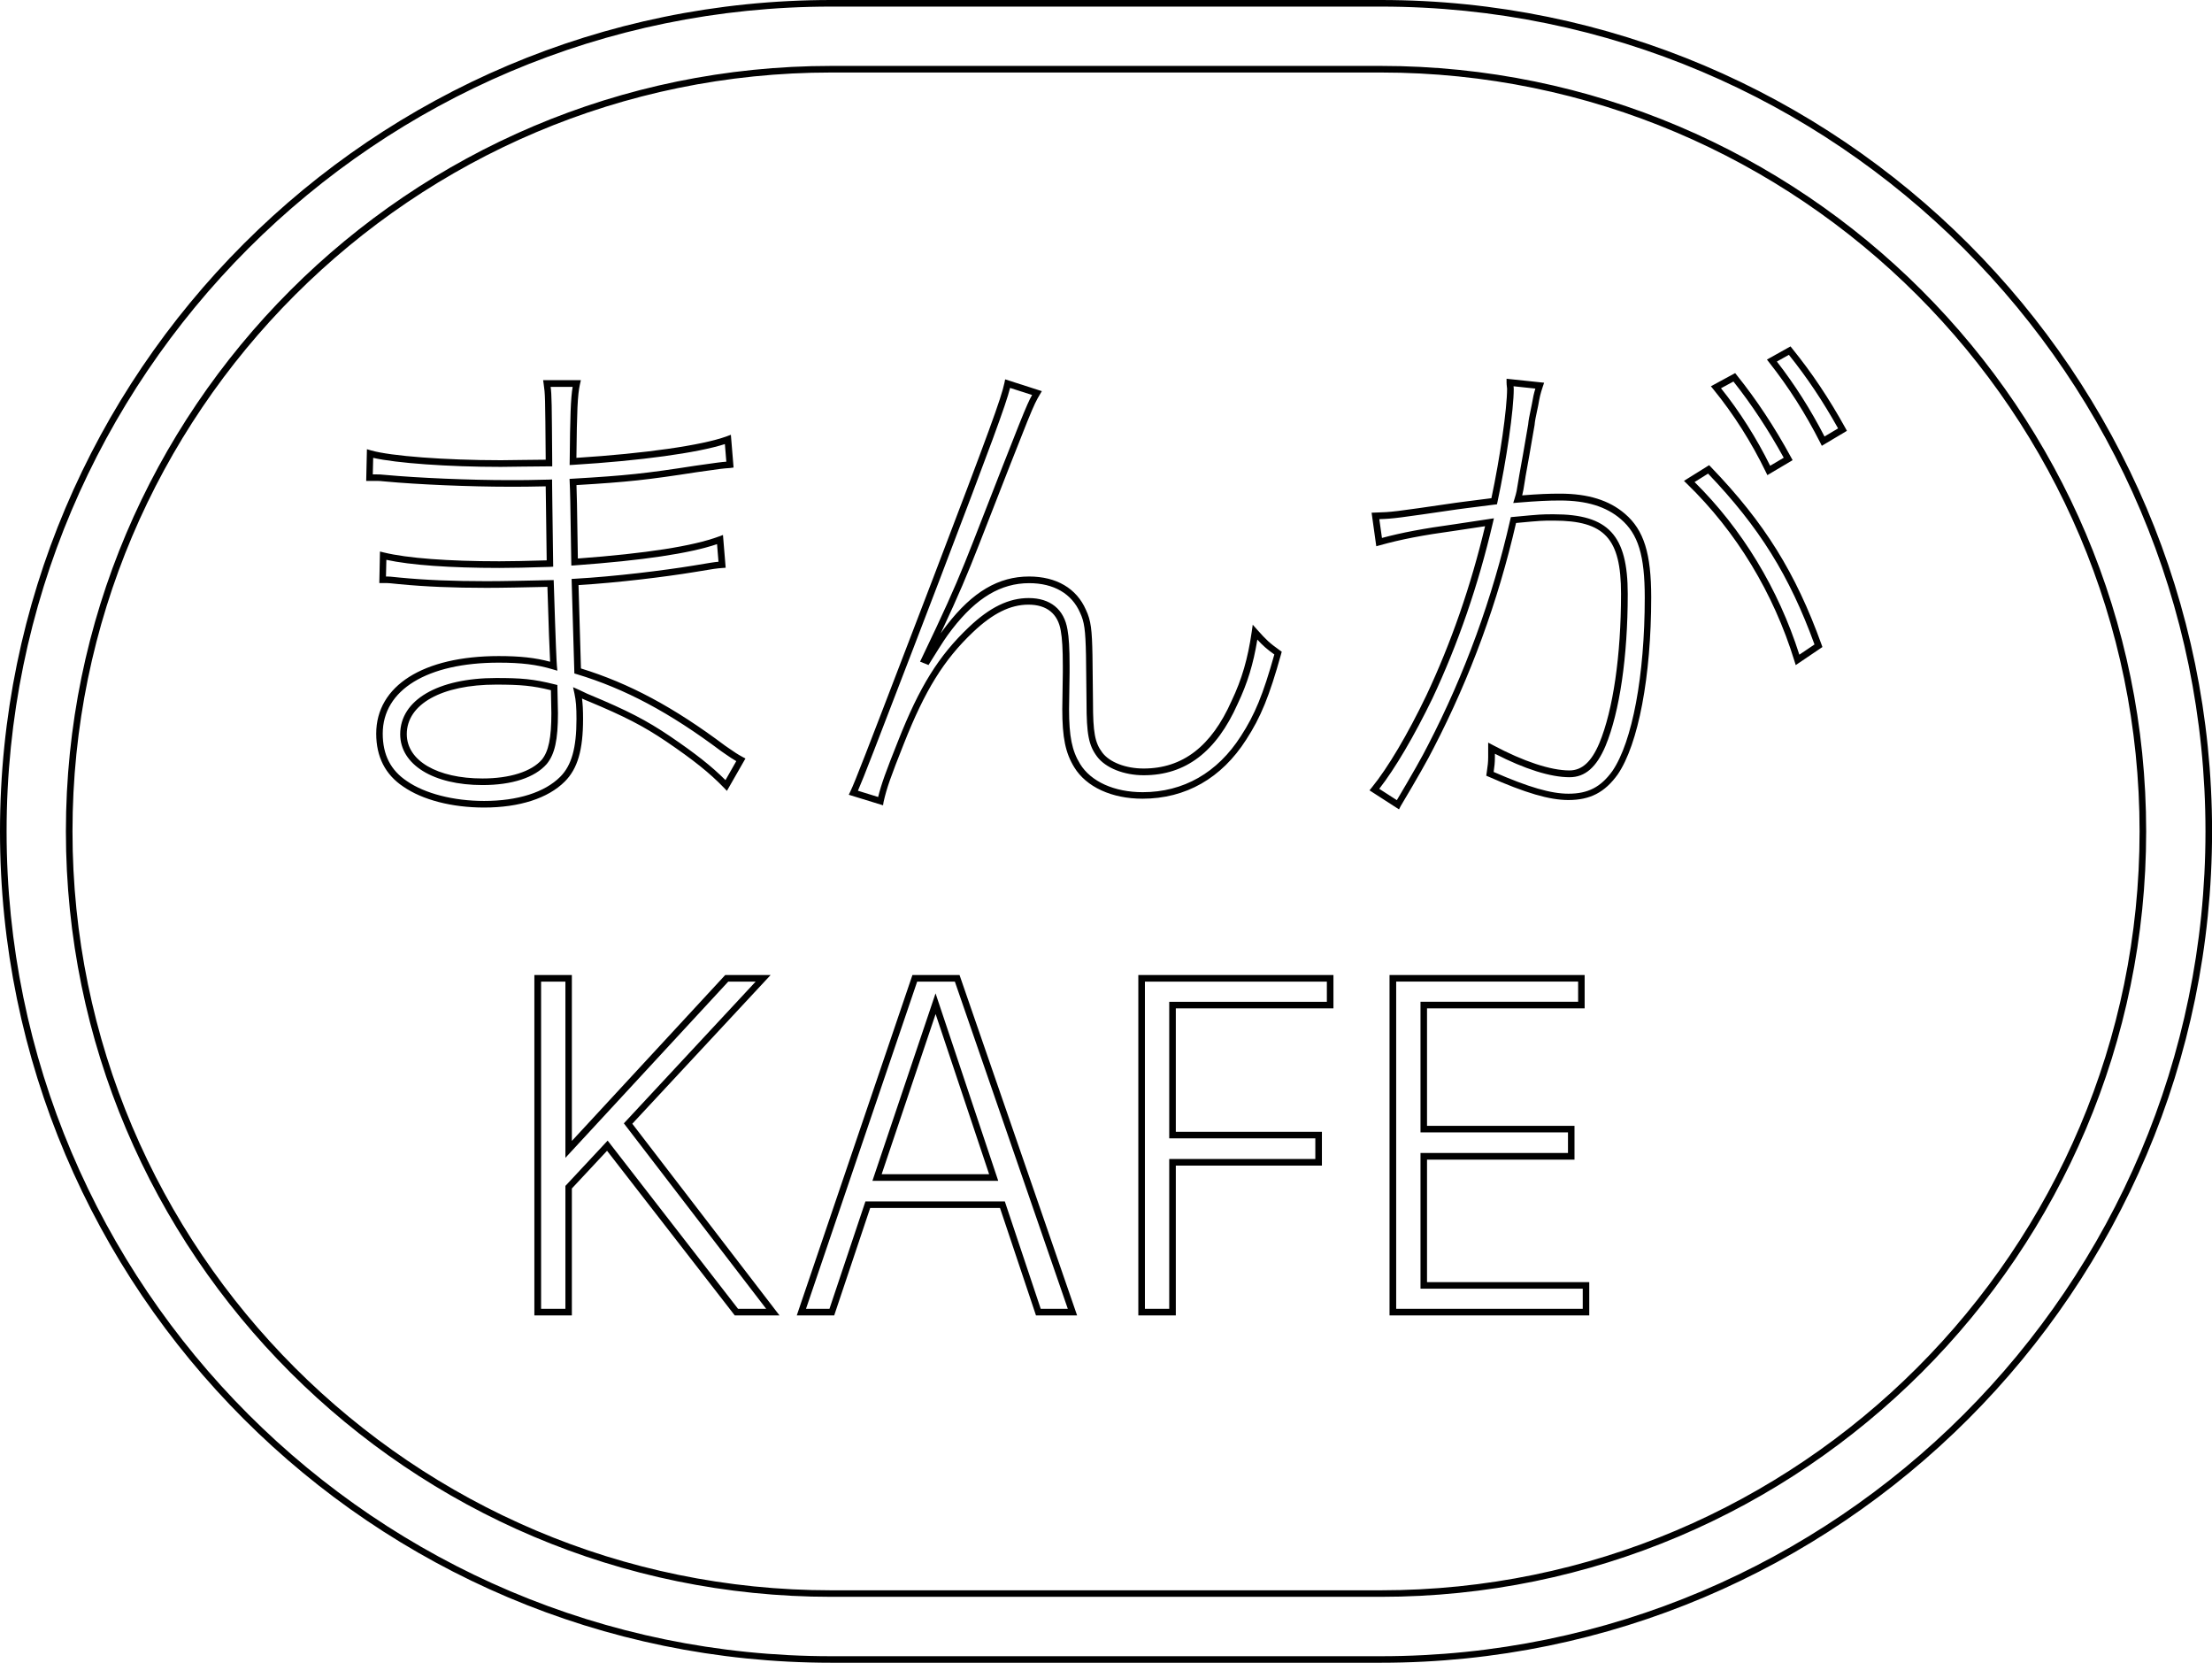 <?xml version="1.0" encoding="utf-8"?>
<!-- Generator: Adobe Illustrator 26.0.2, SVG Export Plug-In . SVG Version: 6.00 Build 0)  -->
<svg version="1.1" id="Layer_1" xmlns="http://www.w3.org/2000/svg" xmlns:xlink="http://www.w3.org/1999/xlink" x="0px" y="0px"
	 viewBox="0 0 335.67 252.25" style="enable-background:new 0 0 335.67 252.25;" xml:space="preserve">
<style type="text/css">
	.st0{fill:none;stroke:#000000;}
	.st1{fill:none;stroke:#000000;stroke-linecap:square;}
	.st2{fill:none;stroke:#000000;stroke-miterlimit:10;}
</style>
<g>
	<g>
		<path d="M73.46,122.51c-4.88,0-9.36-1.16-12.27-3.18c-2.72-1.81-4.1-4.52-4.1-8.03c0-7.26,7.13-11.77,18.6-11.77
			c3.2,0,5.52,0.25,7.79,0.86c-0.09-1.6-0.23-5.41-0.41-11.36c-3.22,0.07-6.78,0.15-9.2,0.15c-5.12,0-9.35-0.18-13.3-0.56
			c-0.3-0.03-0.57-0.05-0.8-0.08c-0.42-0.04-0.73-0.08-0.98-0.08h-1.23l0.1-4.79l0.61,0.15c3.52,0.86,9.74,1.33,17.5,1.33
			c1.73,0,4.15-0.05,7.19-0.14c-0.04-3.64-0.08-6.45-0.11-8.44c-0.02-1.26-0.03-2.18-0.04-2.79c-2.32,0.06-3.75,0.06-5.54,0.06
			c-5.93,0-13.86-0.33-18.86-0.8c-0.62-0.08-1-0.08-1.3-0.08h-1.54l0.11-4.81l0.62,0.18c2.98,0.86,11.27,1.49,19.71,1.49
			c0.89,0,2-0.02,3.19-0.04c1.18-0.02,2.44-0.04,3.61-0.04c-0.08-9.86-0.08-9.89-0.31-11.5l-0.08-0.57h5.73l-0.14,0.61
			c-0.37,1.64-0.46,4.02-0.54,11.18c10.39-0.66,19.1-1.9,22.82-3.27l0.62-0.23l0.41,4.97L110.8,71c-1.17,0.08-1.17,0.08-5.04,0.63
			c-7.52,1.17-10.54,1.5-18.28,1.96c0.06,1.41,0.07,2.3,0.21,11.14c10.46-0.78,17.46-1.88,21.4-3.34l0.62-0.23l0.41,4.97l-0.5,0.04
			c-1.01,0.08-1.01,0.08-4.32,0.63c-4.26,0.7-11.47,1.6-17.51,1.96l0.37,12.65c7.32,2.25,14.09,5.88,21.88,11.72l0.67,0.46
			c0.78,0.54,1.17,0.81,1.96,1.24l0.45,0.24l-2.81,4.91l-0.46-0.48c-2.15-2.23-4.6-4.19-8.73-7c-3.48-2.35-6.37-3.84-11.9-6.14
			c-0.33-0.12-0.6-0.25-0.9-0.39c0.11,0.83,0.16,1.76,0.16,3.11c0,4.71-0.83,7.54-2.77,9.48C83.17,121.11,78.81,122.51,73.46,122.51
			z M75.68,100.53c-10.85,0-17.6,4.13-17.6,10.77c0,3.2,1.2,5.56,3.67,7.2c2.72,1.89,7.09,3.01,11.71,3.01
			c5.09,0,9.19-1.3,11.55-3.66c1.73-1.73,2.47-4.36,2.47-8.77c0-1.82-0.08-2.8-0.31-3.87l-0.21-0.96l0.9,0.4
			c0.28,0.13,0.52,0.24,0.74,0.35c0.32,0.16,0.61,0.3,0.98,0.44c5.61,2.34,8.54,3.85,12.09,6.25c3.9,2.65,6.33,4.57,8.42,6.66
			l1.64-2.88c-0.58-0.33-0.98-0.61-1.62-1.05l-0.68-0.47c-7.83-5.87-14.59-9.47-21.93-11.68l-0.34-0.1l-0.42-14.34l0.49-0.03
			c6.09-0.34,13.54-1.27,17.89-1.98c2.74-0.46,3.24-0.54,3.91-0.6l-0.22-2.67c-4.19,1.42-11.27,2.47-21.59,3.22L86.7,85.8
			l-0.01-0.53c-0.16-10.31-0.16-10.31-0.24-12.13l-0.02-0.49l0.49-0.03c8.07-0.47,11.04-0.79,18.68-1.98
			c3.29-0.47,3.82-0.54,4.62-0.6L110,67.37c-4.16,1.34-12.84,2.53-23.02,3.15l-0.54,0.03l0.01-0.54c0.07-6.83,0.15-9.56,0.45-11.32
			h-3.34c0.17,1.29,0.17,2.41,0.24,11.56l0,0.5h-0.5c-1.31,0-2.75,0.02-4.1,0.04c-1.19,0.02-2.31,0.04-3.21,0.04
			c-8,0-15.89-0.57-19.36-1.37l-0.06,2.51h0.52c0.33,0,0.75,0,1.41,0.08c4.95,0.46,12.84,0.79,18.75,0.79c1.9,0,3.41,0,6.02-0.08
			l0.51-0.02v0.52c0,0.5,0.02,1.59,0.04,3.29c0.03,2.07,0.07,5.05,0.12,8.93l0.01,0.49L83.47,86c-3.29,0.11-5.89,0.16-7.71,0.16
			c-7.42,0-13.46-0.43-17.13-1.23l-0.06,2.53h0.2c0.27,0,0.62,0.03,1.08,0.08c0.23,0.02,0.49,0.05,0.79,0.08
			c3.92,0.38,8.12,0.55,13.21,0.55c2.53,0,6.49-0.09,9.67-0.16l0.5-0.01l0.02,0.5c0.29,9.34,0.42,11.96,0.47,12.51l0.07,0.74
			l-0.71-0.21C81.47,100.82,79.1,100.53,75.68,100.53z M73.22,119.1c-7.47,0-12.49-3.1-12.49-7.72c0-5.17,5.71-8.52,14.55-8.52
			c3.8,0,5.62,0.14,8.93,0.97l0.37,0.09l0.09,4.27c0,4.06-0.48,6.22-1.7,7.71C81.16,117.97,77.7,119.1,73.22,119.1z M75.28,103.86
			c-8.23,0-13.55,2.95-13.55,7.52c0,4.02,4.62,6.72,11.49,6.72c4.13,0,7.41-1.04,8.99-2.84c1.04-1.26,1.46-3.31,1.46-7.05l-0.07-3.5
			C80.81,104.03,79.08,103.86,75.28,103.86z"/>
		<path d="M134,122.17l-5.2-1.6l0.25-0.52c0.73-1.53,2.42-5.93,8.69-22.28l3.83-9.99c8.56-22.42,10.38-27.42,10.85-29.69l0.11-0.54
			l5.57,1.79l-0.32,0.54c-1.01,1.71-1.01,1.71-9.17,22.63c-1.84,4.69-3.1,7.69-5.65,13.13l-0.22,0.46c0.3-0.43,0.6-0.83,0.96-1.3
			c3.88-5.01,7.83-7.34,12.46-7.34c4.14,0,7.21,1.8,8.63,5.06c0.77,1.62,0.92,3.06,0.99,6.86l0.08,7.15c0,4.58,0.29,6.15,1.41,7.64
			c1.1,1.47,3.56,2.42,6.27,2.42c5.92,0,10.29-3.36,13.35-10.26c1.56-3.27,2.47-6.41,3.06-10.5l0.15-1.06l0.71,0.8
			c1.36,1.52,1.8,1.95,3.41,3.1l0.28,0.2l-0.09,0.34c-1.79,6.42-3.08,9.58-5.3,13c-3.74,5.86-9.19,8.96-15.74,8.96
			c-4.66,0-8.53-1.78-10.35-4.76c-1.34-2.18-1.82-4.49-1.82-8.83c0-0.24,0-0.24,0.08-5.56v-1.02c0-2.5-0.1-4.18-0.31-5.31
			c-0.43-2.59-2.13-3.96-4.91-3.96c-2.74,0-5.4,1.32-8.39,4.15c-4.45,4.22-7.3,8.82-10.52,16.97c-1.96,4.94-2.6,6.7-3.07,8.82
			L134,122.17z M130.19,119.96l3.07,0.95c0.48-1.97,1.17-3.85,3-8.44c3.27-8.3,6.19-12.99,10.76-17.32
			c3.18-3.02,6.06-4.42,9.08-4.42c3.28,0,5.38,1.7,5.89,4.78c0.22,1.19,0.32,2.88,0.32,5.48v1.03c-0.08,5.32-0.08,5.32-0.08,5.56
			c0,4.13,0.44,6.31,1.67,8.31c1.64,2.68,5.19,4.29,9.5,4.29c6.19,0,11.34-2.94,14.9-8.5c2.12-3.26,3.37-6.3,5.08-12.39
			c-1.17-0.84-1.73-1.34-2.58-2.26c-0.6,3.71-1.52,6.67-2.98,9.74c-3.24,7.29-7.91,10.84-14.26,10.84c-3.01,0-5.78-1.11-7.07-2.82
			c-1.28-1.7-1.61-3.4-1.61-8.24l-0.08-7.14c-0.08-3.87-0.25-5.08-0.9-6.46c-1.26-2.89-4-4.48-7.72-4.48c-4.29,0-8,2.21-11.67,6.95
			c-1.02,1.31-1.48,2.06-3.03,4.54l-0.58,0.93l-1.28-0.51l2.45-5.16c2.54-5.41,3.79-8.4,5.62-13.07
			c7.31-18.74,8.09-20.75,8.93-22.23l-3.34-1.07c-0.65,2.59-2.8,8.41-10.77,29.3l-3.83,9.99
			C132.98,112.97,131.06,117.98,130.19,119.96z"/>
		<path d="M212.3,122.79l-4.48-2.89l0.35-0.43c2.43-2.98,5.45-8.07,8.27-13.95c3.76-7.98,6.76-16.62,8.92-25.69l-4.51,0.68
			c-4.96,0.68-8.28,1.32-11.45,2.21l-0.55,0.15l-0.71-5.09l0.56-0.02c2.59-0.08,2.59-0.08,12.33-1.5l1.37-0.18
			c1.49-0.19,2.53-0.33,3.92-0.5c1.32-6.21,2.38-13.59,2.38-16.61c0-0.09-0.01-0.18-0.03-0.29c-0.02-0.19-0.05-0.41-0.05-0.66v-0.56
			l5.7,0.6l-0.2,0.59c-0.39,1.17-0.46,1.53-0.7,2.87l-0.19,0.9c-0.17,0.78-0.31,1.46-0.36,2.07c-0.1,0.54-0.22,1.23-0.37,2.12
			c-0.24,1.39-0.55,3.26-0.99,5.62l-0.08,0.52c-0.22,1.4-0.3,1.88-0.44,2.4c2.53-0.2,4-0.26,5.75-0.26c4.24,0,7.46,1,9.85,3.06
			c2.87,2.46,3.98,6.01,3.98,12.68c0,11.99-1.95,22.29-5.09,26.87c-1.95,2.71-4.18,3.87-7.48,3.87c-2.87,0-6.49-1.06-12.11-3.54
			l-0.35-0.15l0.09-0.63c0.13-0.92,0.2-1.37,0.2-2.21v-2.18l0.74,0.39c4.63,2.47,8.75,3.83,11.59,3.83c1.91,0,3.35-1.32,4.54-4.14
			c2.09-5.04,3.29-13.3,3.29-22.67c0-8.39-2.48-11.09-10.22-11.09c-1.76,0-1.88,0-5.71,0.36c-2.73,11.9-6.93,23.38-12.5,34.13
			c-0.87,1.74-2.56,4.72-5.02,8.84L212.3,122.79z M209.3,119.67l2.67,1.72c2.3-3.87,3.89-6.67,4.72-8.33
			c5.59-10.79,9.79-22.32,12.5-34.26l0.08-0.35l0.36-0.03c4.23-0.4,4.3-0.4,6.16-0.4c8.28,0,11.22,3.16,11.22,12.09
			c0,9.49-1.23,17.89-3.37,23.05c-1.37,3.24-3.1,4.75-5.46,4.75c-2.89,0-6.8-1.23-11.33-3.56v0.52c0,0.87-0.07,1.38-0.19,2.24
			c5.28,2.31,8.69,3.3,11.36,3.3c2.97,0,4.9-1,6.66-3.44c3.02-4.42,4.91-14.5,4.91-26.3c0-6.42-0.99-9.65-3.64-11.92
			c-2.2-1.9-5.21-2.82-9.2-2.82c-1.88,0-3.43,0.08-6.39,0.32l-0.73,0.06l0.22-0.71c0.28-0.92,0.3-1.03,0.61-2.97l0.09-0.54
			c0.44-2.37,0.75-4.24,0.99-5.62c0.15-0.9,0.27-1.59,0.36-2.09c0.05-0.63,0.2-1.33,0.37-2.14l0.18-0.88
			c0.19-1.09,0.29-1.58,0.54-2.41l-3.31-0.35c0.02,0.15,0.03,0.28,0.03,0.39c0,3.19-1.09,10.73-2.47,17.17l-0.08,0.35l-0.35,0.04
			c-1.58,0.19-2.65,0.33-4.27,0.54l-1.36,0.18c-9.05,1.32-9.73,1.42-11.87,1.49l0.4,2.85c3.05-0.82,6.31-1.43,11.03-2.08l5.96-0.9
			l-0.17,0.72c-2.19,9.4-5.28,18.35-9.16,26.61C214.62,111.63,211.71,116.59,209.3,119.67z M272.5,100.9l-0.2-0.64
			c-3.17-10.31-8.81-19.6-16.3-26.86l-0.46-0.45l3.82-2.38l0.28,0.29c8.14,8.46,12.84,16.01,16.78,26.93l0.13,0.37L272.5,100.9z
			 M257.15,73.13c7.23,7.15,12.71,16.18,15.9,26.19l2.3-1.55c-3.81-10.46-8.37-17.78-16.15-25.92L257.15,73.13z M268.2,72.08
			l-0.24-0.49c-2.16-4.47-4.91-8.8-7.95-12.52l-0.38-0.47l3.68-2l0.26,0.33c2.97,3.69,5.74,7.88,8.23,12.46l0.23,0.42L268.2,72.08z
			 M261.16,58.9c2.83,3.53,5.4,7.58,7.46,11.76l2.06-1.22c-2.33-4.22-4.89-8.11-7.63-11.56L261.16,58.9z M276.46,67.63l-0.24-0.48
			c-2.25-4.43-4.78-8.4-7.73-12.14l-0.36-0.46l3.58-2l0.26,0.33c3.01,3.72,5.57,7.55,8.07,12.06l0.23,0.42L276.46,67.63z
			 M269.64,54.85c2.73,3.52,5.1,7.25,7.23,11.37l2.06-1.23c-2.32-4.14-4.7-7.71-7.47-11.16L269.64,54.85z"/>
		<path d="M118.29,199.56h-6.79l-19.38-24.98l-5.34,5.72v19.26h-5.69v-51.64h5.69v25.17l23.27-25.17h6.89l-20.99,22.56
			L118.29,199.56z M112,198.56h4.27l-21.6-28.14l20-21.5h-4.16l-24.71,26.73v-26.73h-3.69v49.64h3.69v-18.65l6.41-6.87L112,198.56z"
			/>
		<path d="M163.45,199.56h-6.24l-5.46-16.3h-19.7l-5.46,16.3h-5.68l17.55-51.64h7.15L163.45,199.56z M157.93,198.56h4.11
			l-17.14-49.64h-5.72l-16.87,49.64h3.56l5.46-16.3h21.15L157.93,198.56z M151.48,179.14h-19.09l9.58-28.44L151.48,179.14z
			 M133.79,178.14h16.31l-8.12-24.3L133.79,178.14z"/>
		<path d="M178.43,199.56h-5.69v-51.64h29.61v5.06h-23.92v18.72h22.17v5.13h-22.17V199.56z M173.74,198.56h3.69v-22.73h22.17v-3.13
			h-22.17v-20.72h23.92v-3.06h-27.61V198.56z"/>
		<path d="M241.17,199.56h-30.31v-51.64h29.61v5.06h-23.92v17.82h22.38v5.13h-22.38v18.58h24.62V199.56z M211.87,198.56h28.31v-3.06
			h-24.62v-20.58h22.38v-3.13h-22.38v-19.82h23.92v-3.06h-27.61V198.56z"/>
	</g>
	<path d="M209.55,252.25h-83.42C56.58,252.25,0,195.67,0,126.13S56.58,0,126.13,0h83.42c69.55,0,126.13,56.58,126.13,126.13
		S279.09,252.25,209.55,252.25z M126.13,1C57.13,1,1,57.13,1,126.13s56.13,125.13,125.13,125.13h83.42
		c69,0,125.13-56.13,125.13-125.13S278.54,1,209.55,1H126.13z M209.55,242.25h-83.42C62.09,242.25,10,190.16,10,126.13
		S62.09,10,126.13,10h83.42c64.03,0,116.13,52.09,116.13,116.13S273.58,242.25,209.55,242.25z M126.13,11
		C62.65,11,11,62.65,11,126.13s51.65,115.13,115.13,115.13h83.42c63.48,0,115.13-51.65,115.13-115.13S273.03,11,209.55,11H126.13z"
		/>
</g>
</svg>
